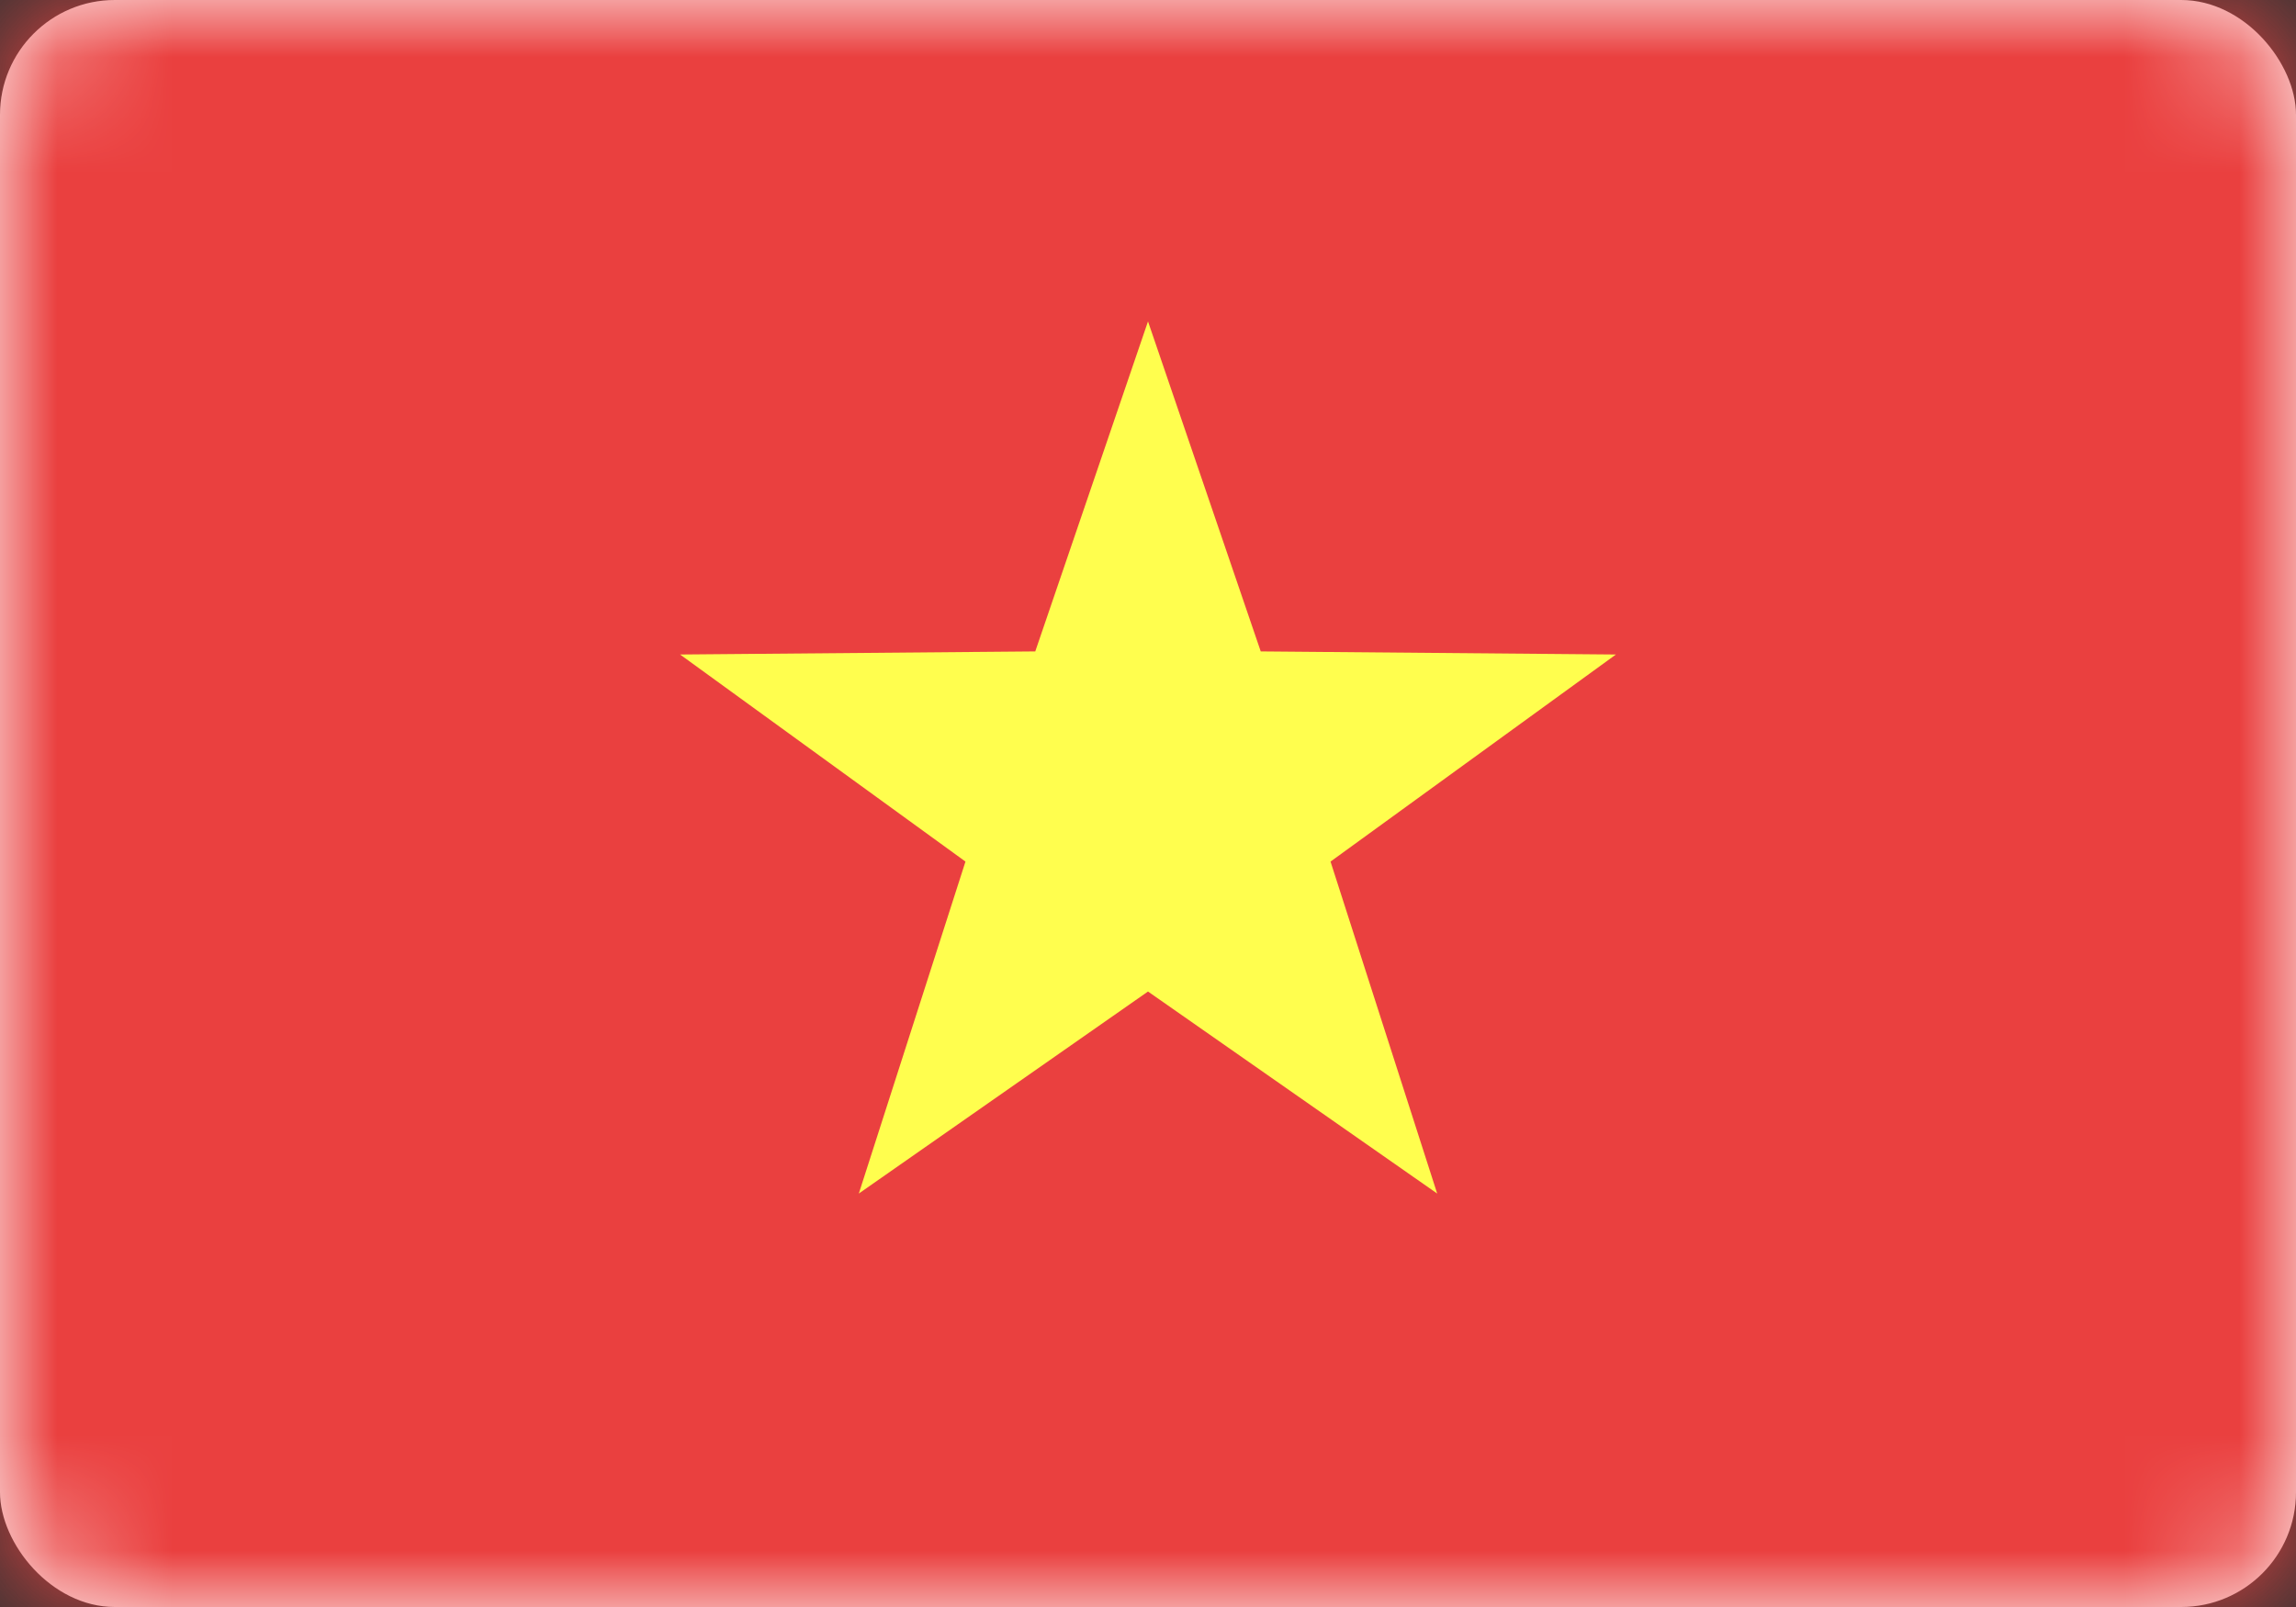<?xml version="1.0" encoding="UTF-8"?>
<svg width="20px" height="14px" viewBox="0 0 20 14" version="1.1" xmlns="http://www.w3.org/2000/svg" xmlns:xlink="http://www.w3.org/1999/xlink">
    <rect x="0" y="0" width="20" height="14" fill="#333333" stroke="none"/>
    <!-- Generator: Sketch 50.2 (55047) - http://www.bohemiancoding.com/sketch -->
    <title>VN</title>
    <desc>Created with Sketch.</desc>
    <defs>
        <rect id="path-1" x="0" y="0" width="20" height="14" rx="1"></rect>
    </defs>
    <g id="Page-1" stroke="none" stroke-width="1" fill="none" fill-rule="evenodd">
        <g id="Flags" transform="translate(-76, -1036)">
            <g id="VN" transform="translate(76, 1036)">
                <mask id="mask-2" fill="white">
                    <use xlink:href="#path-1"></use>
                </mask>
                <use id="Mask" fill="#FFFFFF" xlink:href="#path-1"></use>
                <rect id="Mask-Copy" fill="#EA403F" mask="url(#mask-2)" x="0" y="0" width="20" height="14"></rect>
                <polygon id="Star-8" fill="#FFFE4E" mask="url(#mask-2)" points="10 8.638 7.481 10.398 8.41 7.506 5.924 5.702 9.018 5.675 10 2.8 10.982 5.675 14.076 5.702 11.59 7.506 12.519 10.398"></polygon>
            </g>
        </g>
    </g>
</svg>